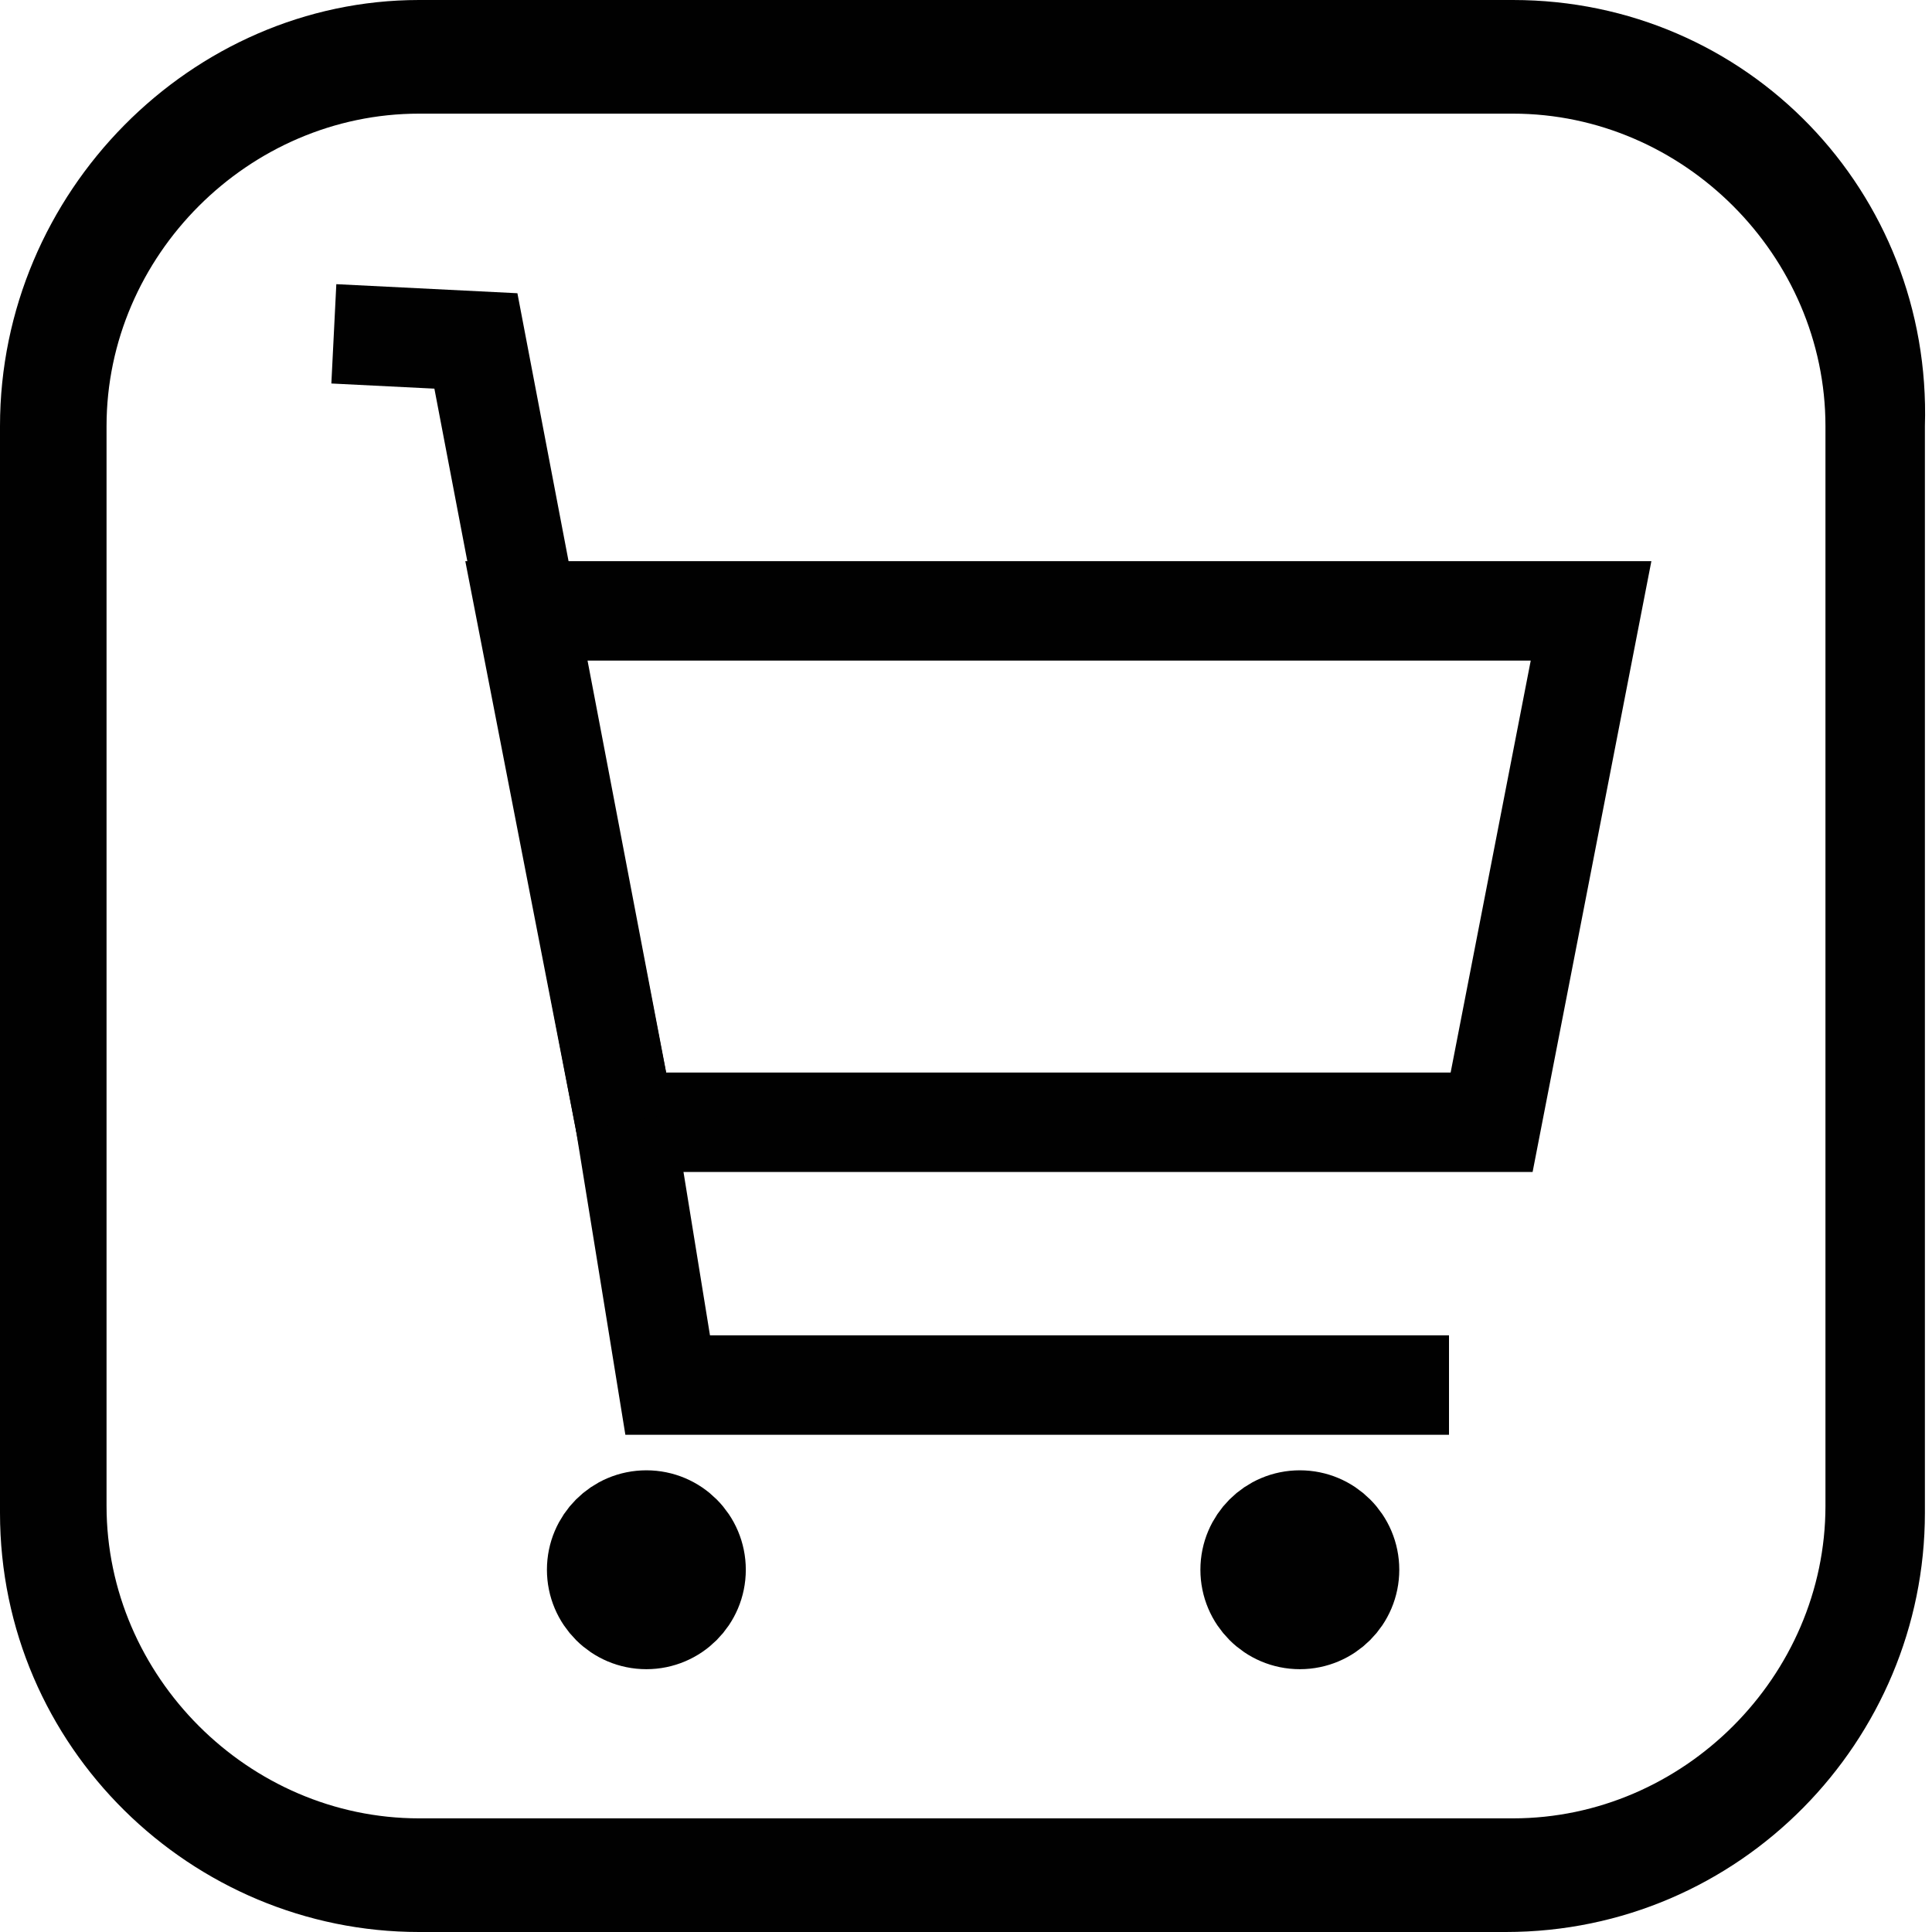 <?xml version="1.0" encoding="utf-8"?>
<!-- Generator: Adobe Illustrator 21.0.2, SVG Export Plug-In . SVG Version: 6.00 Build 0)  -->
<svg version="1.1" id="Layer_1" xmlns="http://www.w3.org/2000/svg" xmlns:xlink="http://www.w3.org/1999/xlink" x="0px" y="0px"
	 viewBox="0 0 27.2 27.2" style="enable-background:new 0 0 27.2 27.2;" xml:space="preserve">
<style type="text/css">
	.st0{fill:#010101;}
	.st1{fill:none;stroke:#010101;stroke-width:1.4;stroke-miterlimit:10;}
</style>
<g>
	<path class="st0" d="M21.3,0H5.9C2.7,0,0,2.7,0,6v15.3c0,3.3,2.7,5.9,5.9,5.9h15.3c3.3,0,5.9-2.7,5.9-5.9V6C27.2,2.7,24.6,0,21.3,0
		z M25.7,21.2c0,2.4-2,4.4-4.4,4.4H5.9c-2.4,0-4.4-2-4.4-4.4V6c0-2.4,2-4.4,4.4-4.4h15.4c2.4,0,4.4,2,4.4,4.4V21.2z"/>
</g>
<polyline class="st1" points="20.4,19.5 9.4,19.5 8.8,15.8 "/>
<polygon class="st1" points="22.4,8.6 21,15.8 8.8,15.8 7.4,8.6 "/>
<path class="st1" d="M21.1,15.8"/>
<circle class="st1" cx="9.1" cy="22.1" r="0.7"/>
<circle class="st1" cx="18.3" cy="22.1" r="0.7"/>
<polyline class="st1" points="8.8,15.8 6.7,4.8 4.7,4.7 "/>
</svg>
